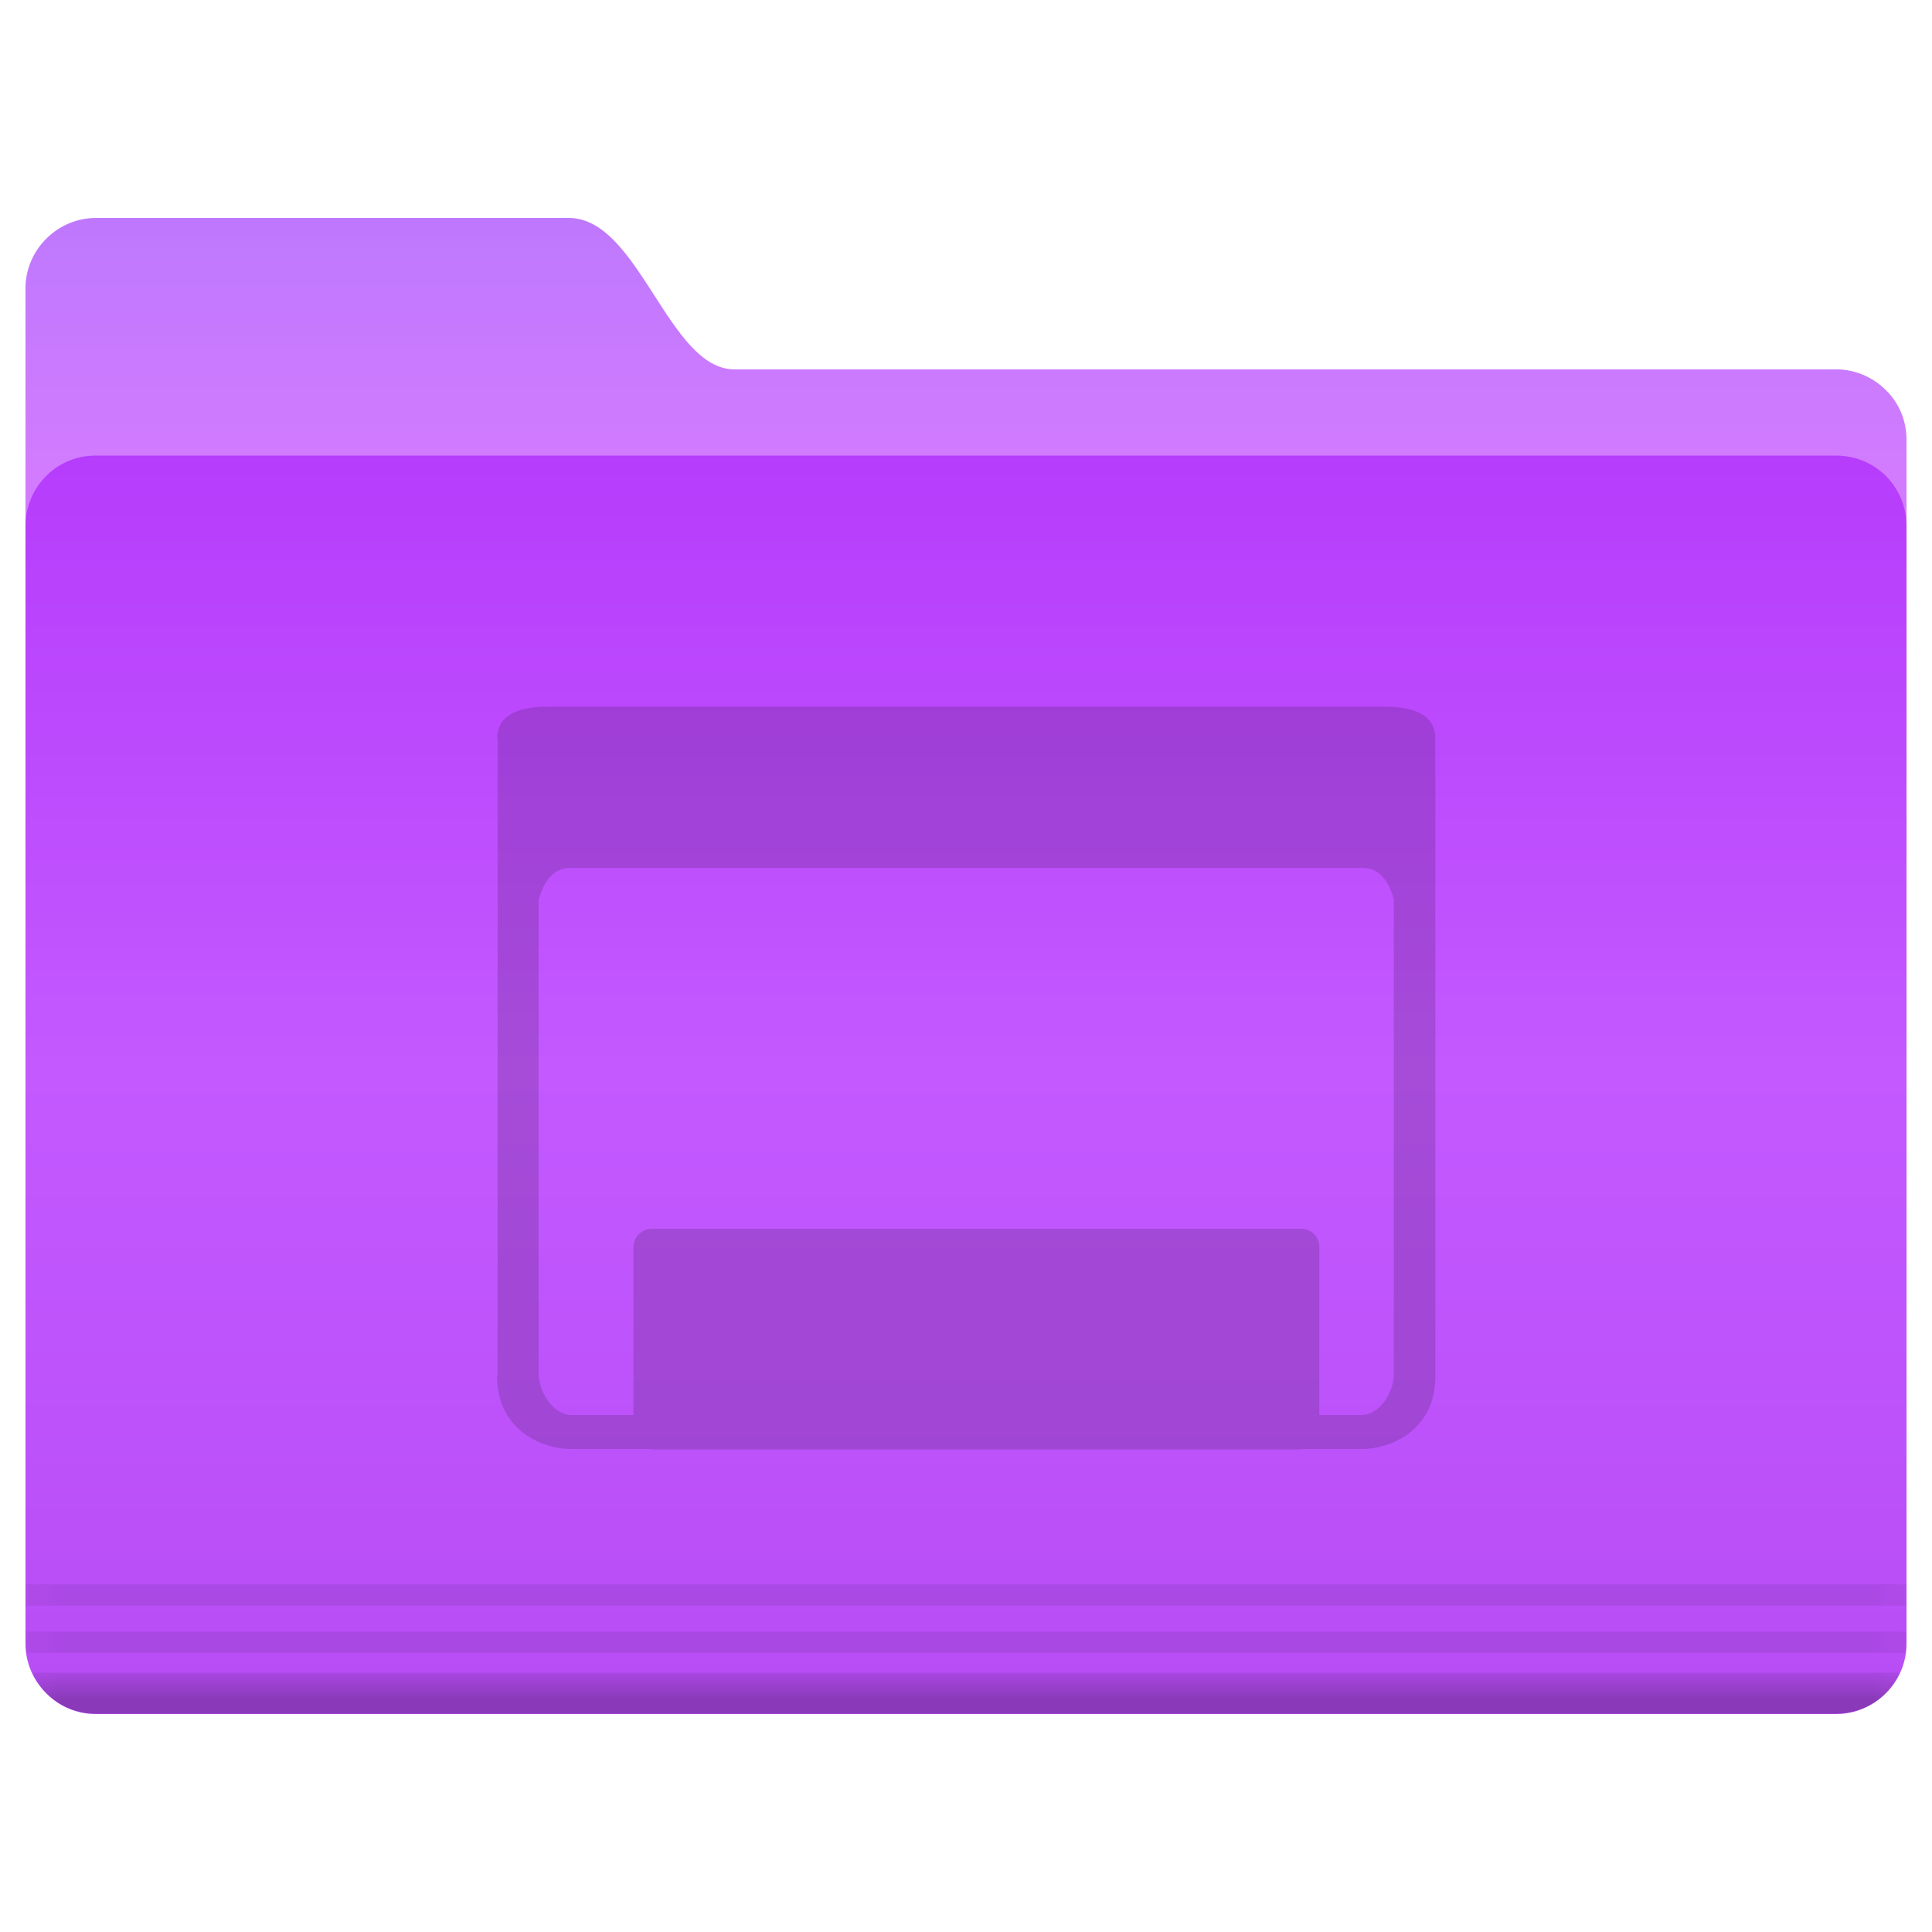 
<svg xmlns="http://www.w3.org/2000/svg" xmlns:xlink="http://www.w3.org/1999/xlink" width="16px" height="16px" viewBox="0 0 16 16" version="1.1">
<defs>
<linearGradient id="linear0" gradientUnits="userSpaceOnUse" x1="-26.201" y1="1070.2" x2="-26.201" y2="1082.6" gradientTransform="matrix(0.177,0,0,0.177,8.721,-187.739)">
<stop offset="0" style="stop-color:rgb(74.118%,47.059%,99.216%);stop-opacity:1;"/>
<stop offset="1" style="stop-color:rgb(82.353%,48.235%,100%);stop-opacity:1;"/>
</linearGradient>
<linearGradient id="linear1" gradientUnits="userSpaceOnUse" x1="-9.912" y1="1081.4" x2="-9.912" y2="1139.8" gradientTransform="matrix(0.177,0,0,0.177,8.721,-187.739)">
<stop offset="0" style="stop-color:rgb(71.373%,23.529%,98.824%);stop-opacity:1;"/>
<stop offset="0.5" style="stop-color:rgb(76.471%,34.902%,100%);stop-opacity:1;"/>
<stop offset="1" style="stop-color:rgb(72.157%,30.196%,96.471%);stop-opacity:1;"/>
</linearGradient>
<filter id="alpha" filterUnits="objectBoundingBox" x="0%" y="0%" width="100%" height="100%">
  <feColorMatrix type="matrix" in="SourceGraphic" values="0 0 0 0 1 0 0 0 0 1 0 0 0 0 1 0 0 0 1 0"/>
</filter>
<mask id="mask0">
  <g filter="url(#alpha)">
<rect x="0" y="0" width="16" height="16" style="fill:rgb(0%,0%,0%);fill-opacity:0.08;stroke:none;"/>
  </g>
</mask>
<clipPath id="clip1">
  <rect x="0" y="0" width="16" height="16"/>
</clipPath>
<g id="surface5" clip-path="url(#clip1)">
<path style=" stroke:none;fill-rule:nonzero;fill:rgb(0%,0%,0%);fill-opacity:1;" d="M 0.215 13.121 L 0.215 13.297 L 15.789 13.297 L 15.789 13.121 L 0.211 13.121 Z M 0.215 13.512 L 0.215 13.605 C 0.215 13.633 0.215 13.66 0.219 13.688 L 15.781 13.688 C 15.785 13.66 15.789 13.633 15.789 13.605 L 15.789 13.512 Z M 0.215 13.512 "/>
</g>
<mask id="mask1">
  <g filter="url(#alpha)">
<rect x="0" y="0" width="16" height="16" style="fill:rgb(0%,0%,0%);fill-opacity:0.25;stroke:none;"/>
  </g>
</mask>
<linearGradient id="linear2" gradientUnits="userSpaceOnUse" x1="-9.617" y1="1138.4" x2="-9.617" y2="1140.2" gradientTransform="matrix(0.177,0,0,0.177,8.721,-187.739)">
<stop offset="0" style="stop-color:rgb(0%,0%,0%);stop-opacity:0.047;"/>
<stop offset="1" style="stop-color:rgb(0%,0%,0%);stop-opacity:1;"/>
</linearGradient>
<clipPath id="clip2">
  <rect x="0" y="0" width="16" height="16"/>
</clipPath>
<g id="surface8" clip-path="url(#clip2)">
<path style=" stroke:none;fill-rule:nonzero;fill:url(#linear2);" d="M 0.266 13.852 C 0.359 14.059 0.566 14.195 0.797 14.191 L 15.207 14.191 C 15.445 14.191 15.648 14.051 15.738 13.852 Z M 0.266 13.852 "/>
</g>
<mask id="mask2">
  <g filter="url(#alpha)">
<rect x="0" y="0" width="16" height="16" style="fill:rgb(0%,0%,0%);fill-opacity:0.15;stroke:none;"/>
  </g>
</mask>
<clipPath id="clip3">
  <rect x="0" y="0" width="16" height="16"/>
</clipPath>
<g id="surface11" clip-path="url(#clip3)">
<path style=" stroke:none;fill-rule:nonzero;fill:rgb(0%,0%,0%);fill-opacity:1;" d="M 4.535 5.852 C 4.25 5.852 4.117 5.949 4.117 6.117 L 4.121 6.117 L 4.121 11.383 C 4.121 11.387 4.117 11.391 4.117 11.398 C 4.117 11.859 4.512 12 4.723 12 L 5.375 12 C 5.383 12 5.391 12.004 5.402 12.004 L 10.773 12.004 C 10.781 12.004 10.789 12 10.801 12 L 11.285 12 C 11.496 12 11.887 11.859 11.887 11.398 C 11.887 11.391 11.887 11.387 11.887 11.379 L 11.887 6.117 C 11.887 5.949 11.758 5.855 11.477 5.852 Z M 4.719 7.188 L 11.289 7.188 C 11.426 7.188 11.504 7.305 11.543 7.449 L 11.543 11.383 C 11.539 11.539 11.426 11.719 11.27 11.719 L 10.926 11.719 L 10.926 10.328 C 10.926 10.242 10.859 10.176 10.773 10.176 L 5.402 10.176 C 5.316 10.176 5.246 10.242 5.246 10.328 L 5.246 11.719 L 4.738 11.719 C 4.582 11.719 4.469 11.539 4.461 11.383 L 4.461 7.453 C 4.5 7.305 4.582 7.188 4.719 7.188 Z M 4.719 7.188 "/>
</g>
</defs>
<g id="surface1">
<path style=" stroke:none;fill-rule:nonzero;fill:url(#linear0);" d="M 0.793 1.805 L 4.711 1.805 C 5.293 1.805 5.535 3.059 6.082 3.059 L 15.207 3.059 C 15.359 3.059 15.508 3.121 15.617 3.23 C 15.727 3.336 15.789 3.484 15.789 3.641 L 15.789 12.586 C 15.789 12.906 15.527 12.227 15.207 12.227 L 0.793 12.227 C 0.641 12.227 0.492 12.168 0.383 12.059 C 0.273 11.949 0.211 11.801 0.211 11.645 L 0.211 2.387 C 0.211 2.234 0.273 2.086 0.383 1.977 C 0.492 1.867 0.641 1.805 0.793 1.805 Z M 0.793 1.805 "/>
<path style=" stroke:none;fill-rule:nonzero;fill:url(#linear1);" d="M 0.793 3.773 L 15.207 3.773 C 15.359 3.773 15.508 3.832 15.617 3.941 C 15.727 4.051 15.789 4.199 15.789 4.355 L 15.789 13.613 C 15.789 13.766 15.727 13.914 15.617 14.023 C 15.508 14.133 15.359 14.195 15.207 14.195 L 0.793 14.195 C 0.637 14.195 0.492 14.133 0.383 14.023 C 0.273 13.914 0.211 13.766 0.211 13.613 L 0.211 4.355 C 0.211 4.199 0.273 4.051 0.383 3.941 C 0.492 3.832 0.637 3.773 0.793 3.773 Z M 0.793 3.773 "/>
<use xlink:href="#surface5" mask="url(#mask0)"/>
<use xlink:href="#surface8" mask="url(#mask1)"/>
<use xlink:href="#surface11" mask="url(#mask2)"/>
</g>
</svg>
